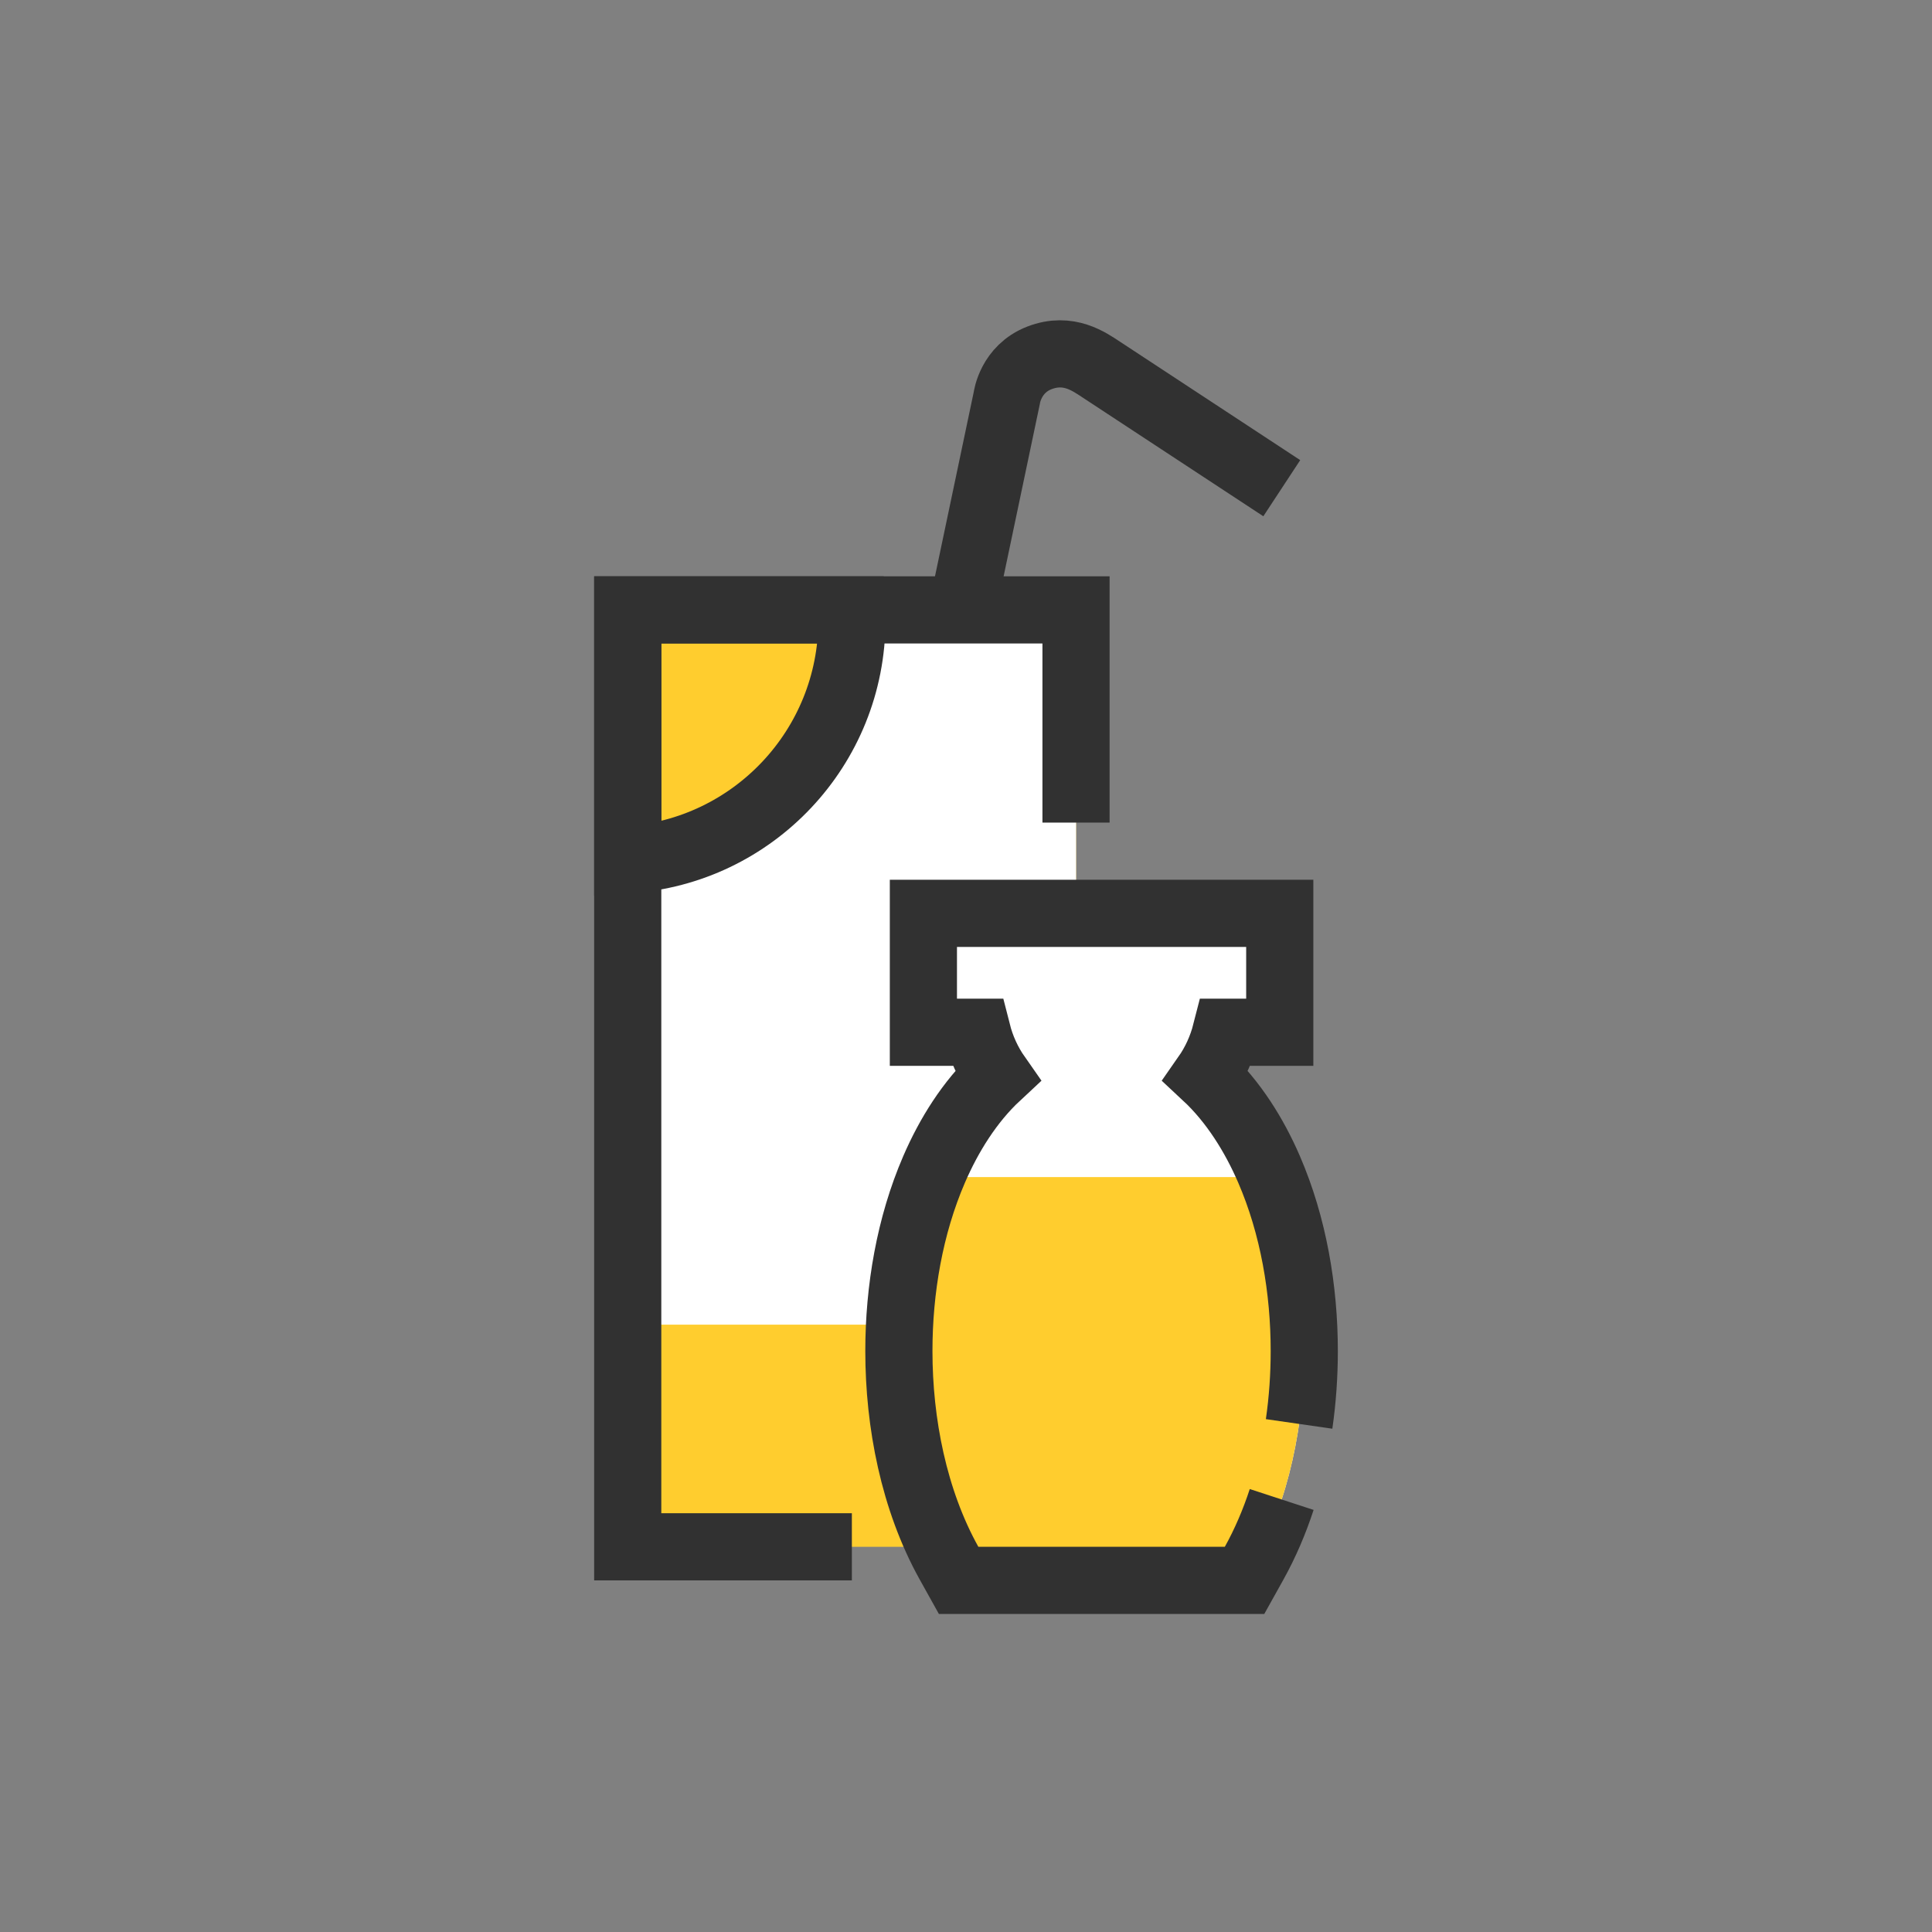 <?xml version="1.0" encoding="utf-8"?>
<!-- Generator: Adobe Illustrator 16.0.3, SVG Export Plug-In . SVG Version: 6.00 Build 0)  -->
<!DOCTYPE svg PUBLIC "-//W3C//DTD SVG 1.1//EN" "http://www.w3.org/Graphics/SVG/1.1/DTD/svg11.dtd">
<svg version="1.1" id="Layer_1" xmlns="http://www.w3.org/2000/svg" xmlns:xlink="http://www.w3.org/1999/xlink" x="0px" y="0px"
	 width="230.129px" height="230.129px" viewBox="0 0 230.129 230.129" enable-background="new 0 0 230.129 230.129"
	 xml:space="preserve">
<rect x="0" y="0" width="230.129" height="230.129" fill="#808080" stroke="none"/>
<path fill="none" stroke="#313131" stroke-width="8" stroke-miterlimit="22.926" d="M110.785,90.873l9.139-43.471
	c0,0,0.426-3.439,3.891-4.775c3.469-1.337,5.947,0.467,7.381,1.409l21.482,14.116"/>
<rect x="74.771" y="94.984" fill="#FFCD2E" width="53.399" height="89.263"/>
<rect x="74.775" y="72.645" fill="#FFFFFF" width="53.4" height="85.14"/>
<path fill="#FFCD2E" stroke="#313131" stroke-width="8" stroke-miterlimit="22.926" d="M101.475,73.895
	c0,15.15-11.79,27.55-26.7,28.51v-29.76h26.67C101.465,73.055,101.475,73.475,101.475,73.895z"/>
<g>
	<polygon fill="#313131" points="124.17,180.247 118.75,180.247 118.75,188.247 132.17,188.247 132.17,108.792 124.17,108.792 	"/>
	<polygon fill="#313131" points="70.771,68.647 70.771,188.247 101.47,188.247 101.47,180.247 78.771,180.247 78.771,76.647 
		124.17,76.647 124.17,97.984 132.17,97.984 132.17,68.647 	"/>
</g>
<path fill="#FFFFFF" d="M143.646,128.17c3.285,3.059,5.765,7.068,7.513,11.105c2.916,6.736,4.2,14.34,4.2,21.655
	c0,8.56-1.78,17.729-5.976,25.261l-1.143,2.055h-34.058l-1.145-2.055c-4.191-7.531-5.972-16.701-5.972-25.261
	c0-7.315,1.285-14.919,4.201-21.655c1.747-4.037,4.227-8.049,7.51-11.105c-1.102-1.574-1.905-3.342-2.381-5.213h-6.412v-14.165
	h42.449v14.165h-6.41C145.553,124.829,144.747,126.596,143.646,128.17"/>
<path fill="#FFCD2E" d="M151.549,140.209c2.641,6.504,3.811,13.742,3.811,20.725c0,8.561-1.777,17.729-5.973,25.262l-1.145,2.055
	h-34.057l-1.145-2.055c-4.191-7.531-5.972-16.701-5.972-25.262c0-6.979,1.169-14.221,3.81-20.725H151.549z"/>
<path fill="none" stroke="#313131" stroke-width="8" stroke-miterlimit="22.926" d="M152.667,178.61
	c-0.865,2.645-1.951,5.193-3.278,7.581l-1.146,2.056h-34.057l-1.145-2.056c-4.191-7.53-5.972-16.7-5.972-25.258
	c0-7.317,1.285-14.921,4.201-21.658c1.747-4.036,4.227-8.047,7.512-11.104c-1.103-1.574-1.906-3.342-2.382-5.213h-6.411v-14.165
	h42.448v14.165h-6.41c-0.478,1.871-1.28,3.639-2.381,5.213c3.283,3.06,5.765,7.068,7.511,11.104c2.916,6.737,4.2,14.341,4.2,21.658
	c0,2.853-0.196,5.771-0.614,8.677"/>
</svg>
